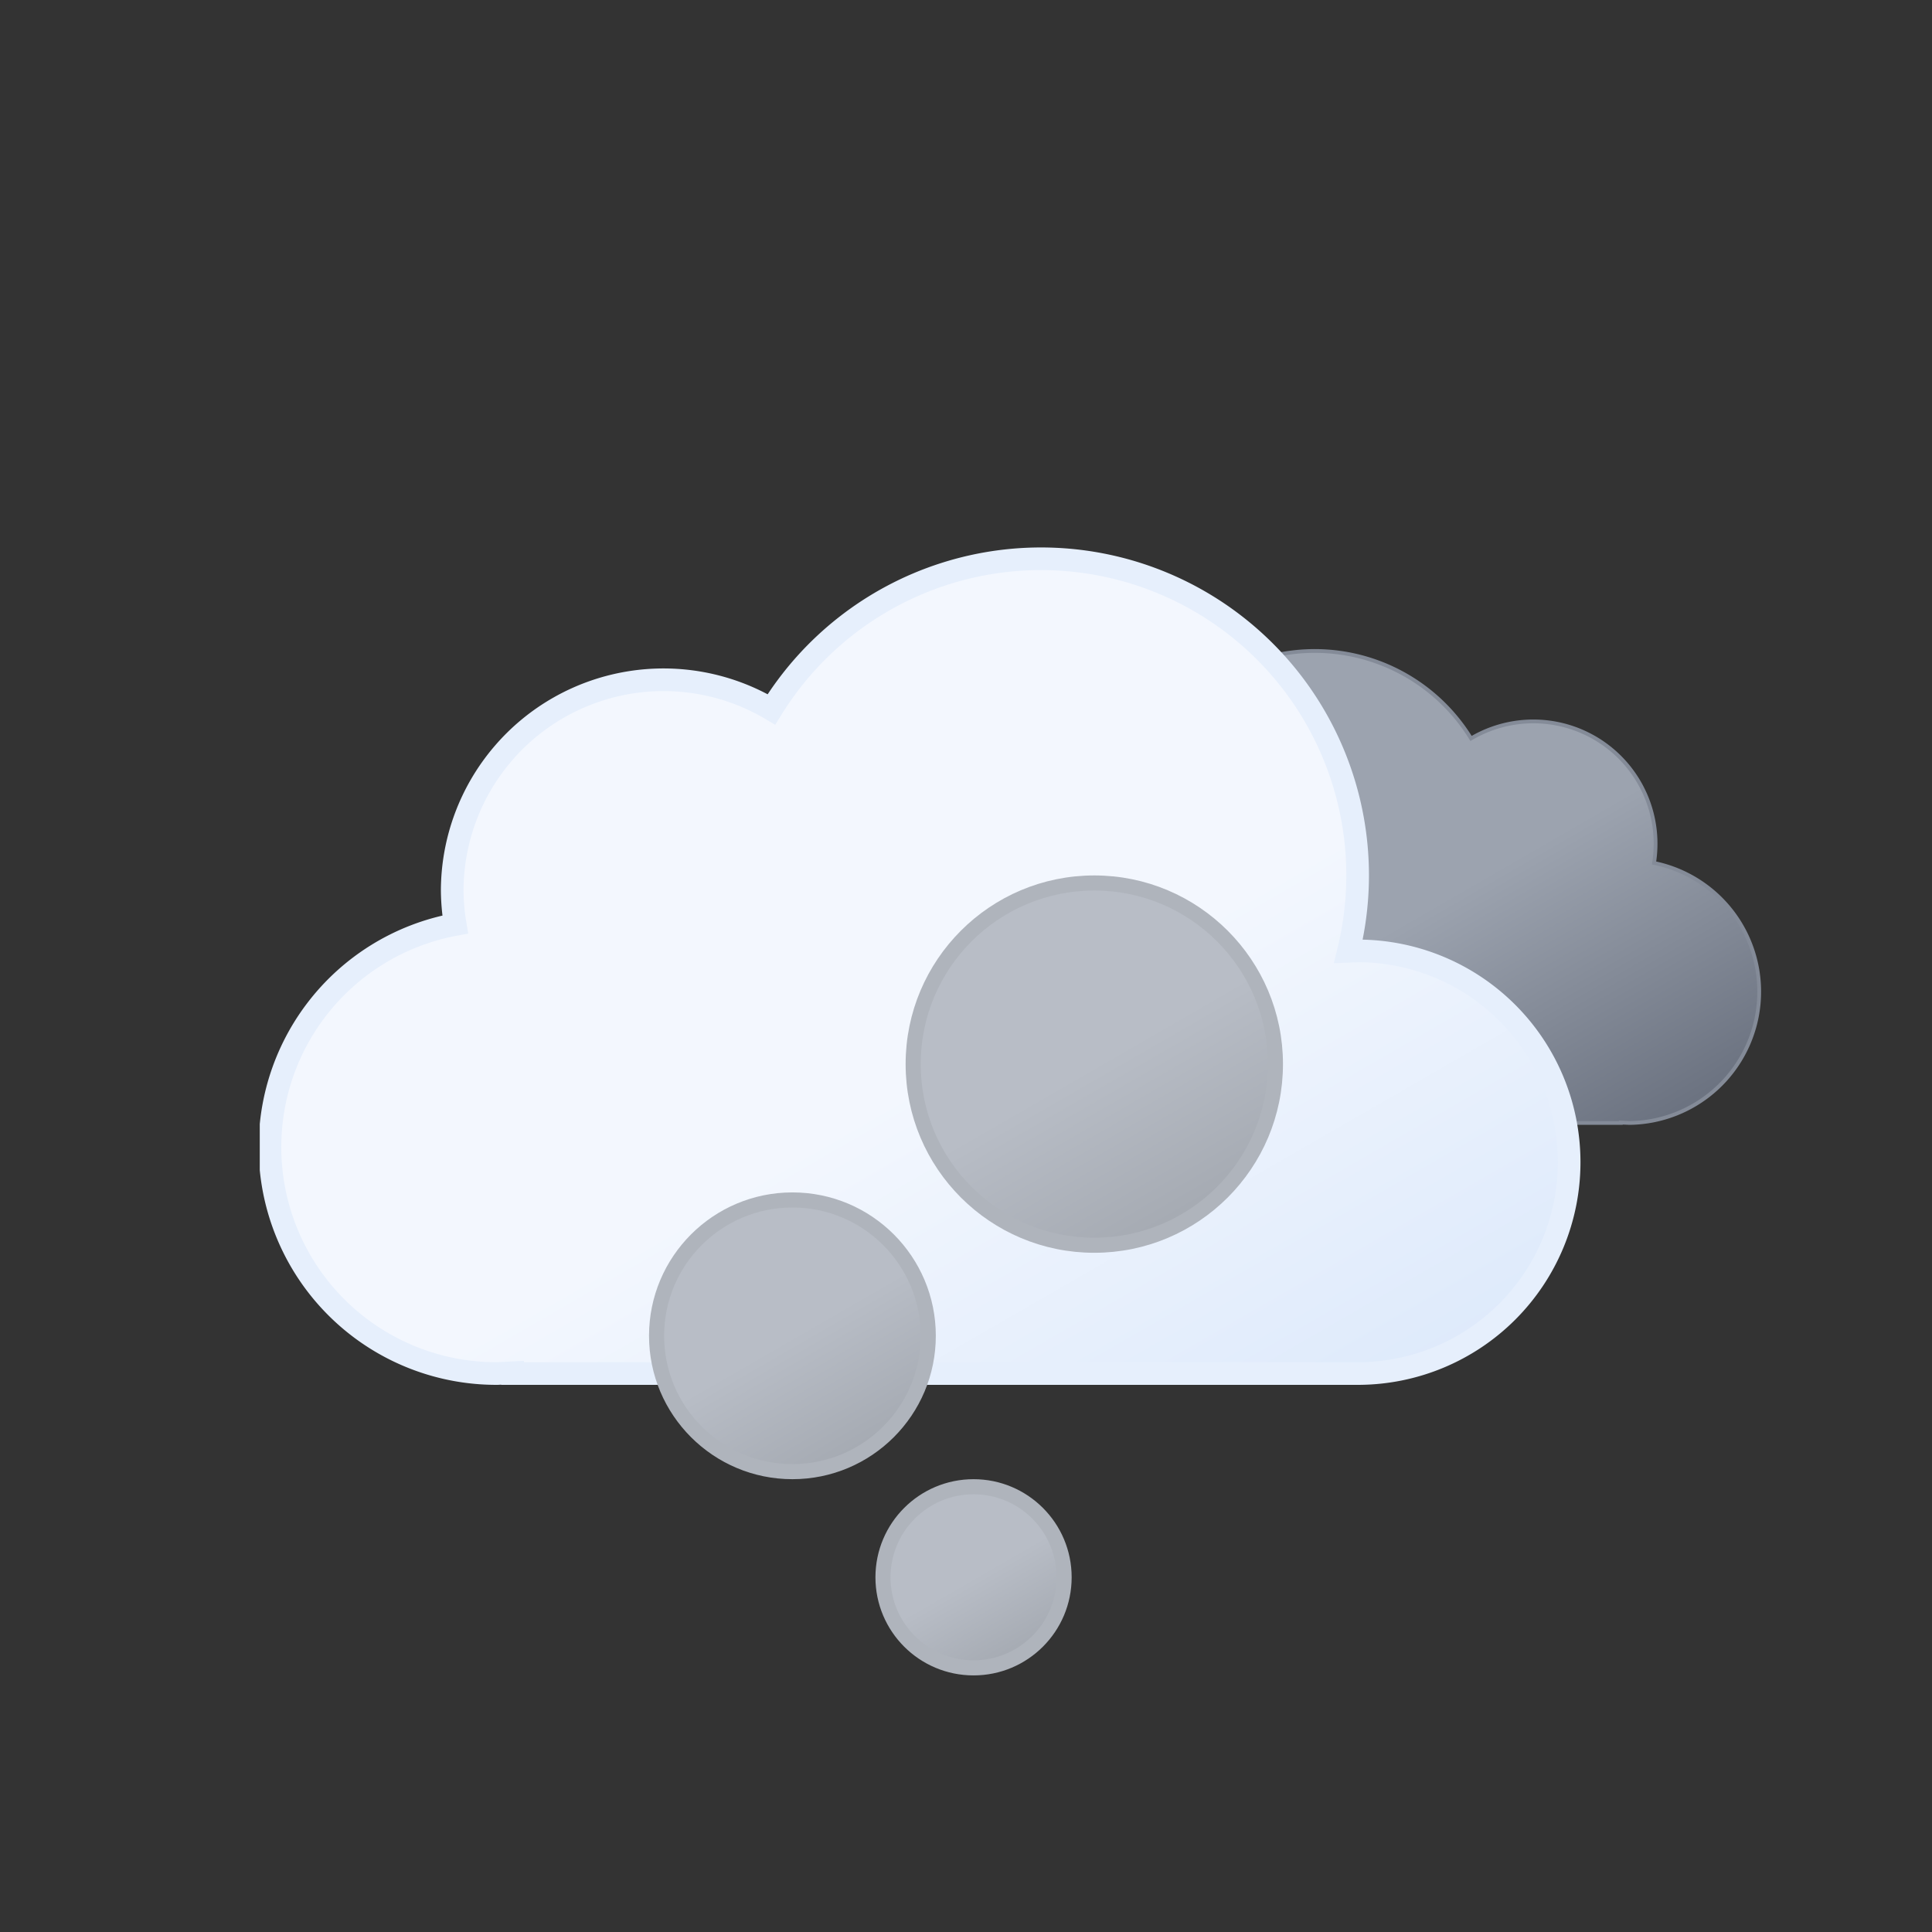 <svg xmlns:xlink="http://www.w3.org/1999/xlink" viewBox="0 0 512 512" xmlns="http://www.w3.org/2000/svg">
  <rect x="0" y="0" width="512" height="512" fill="#333333" stroke="none"/>
  <defs>
    <linearGradient id="overcast-smoke_svg__1__c" x1="99.5" x2="232.6" y1="30.7" y2="261.4" gradientUnits="userSpaceOnUse">
      <stop offset="0" stop-color="#f3f7fe"/>
      <stop offset=".5" stop-color="#f3f7fe"/>
      <stop offset="1" stop-color="#deeafb"/>
    </linearGradient>
    <linearGradient id="overcast-smoke_svg__1__b" x1="52.7" x2="133.4" y1="9.6" y2="149.3" gradientUnits="userSpaceOnUse">
      <stop offset="0" stop-color="#9ca3af"/>
      <stop offset=".5" stop-color="#9ca3af"/>
      <stop offset="1" stop-color="#6b7280"/>
    </linearGradient>
    <linearGradient id="overcast-smoke_svg__1__a" x1="74" x2="98" y1="165.2" y2="206.8" gradientUnits="userSpaceOnUse">
      <stop offset="0" stop-color="#b8bdc6"/>
      <stop offset=".5" stop-color="#b8bdc6"/>
      <stop offset="1" stop-color="#a5aab2"/>
    </linearGradient>
    <linearGradient xlink:href="#overcast-smoke_svg__1__a" id="overcast-smoke_svg__1__f" x1="20" x2="56" y1="90.8" y2="153.2"/>
    <linearGradient xlink:href="#overcast-smoke_svg__1__a" id="overcast-smoke_svg__1__g" x1="94" x2="142" y1="8.4" y2="91.6"/>
    <symbol id="overcast-smoke_svg__1__d" viewBox="0 0 200.3 126.1">
      <path fill="url(#overcast-smoke_svg__1__b)" stroke="#848b98" stroke-miterlimit="10" d="M.5 93.2a32.4 32.4 0 0 0 32.4 32.4h129.8v-.1l2.3.1a34.8 34.8 0 0 0 6.5-68.9 32.4 32.4 0 0 0-48.5-33 48.6 48.6 0 0 0-88.6 37.1h-1.5A32.4 32.4 0 0 0 .5 93.1Z"/>
    </symbol>
    <symbol id="overcast-smoke_svg__1__e" viewBox="0 0 350 222">
      <path fill="url(#overcast-smoke_svg__1__c)" stroke="#e6effc" stroke-miterlimit="10" stroke-width="6" d="m291 107-2.5.1A83.9 83.9 0 0 0 135.6 43 56 56 0 0 0 51 91a56.6 56.6 0 0 0 .8 9A60 60 0 0 0 63 219l4-.2v.2h224a56 56 0 0 0 0-112Z"/>
    </symbol>
    <symbol id="overcast-smoke_svg__1__h" viewBox="0 0 398 222">
      <use xlink:href="#overcast-smoke_svg__1__d" width="200.3" height="126.1" transform="translate(198 27)"/>
      <use xlink:href="#overcast-smoke_svg__1__e" width="350" height="222"/>
    </symbol>
    <symbol id="overcast-smoke_svg__1__i" viewBox="0 0 168 212">
      <circle cx="86" cy="186" r="24" fill="url(#overcast-smoke_svg__1__a)" stroke="#afb4bc" stroke-miterlimit="10" stroke-width="4"/>
      <circle cx="38" cy="122" r="36" fill="url(#overcast-smoke_svg__1__f)" stroke="#afb4bc" stroke-miterlimit="10" stroke-width="4"/>
      <circle cx="118" cy="50" r="48" fill="url(#overcast-smoke_svg__1__g)" stroke="#afb4bc" stroke-miterlimit="10" stroke-width="4"/>
    </symbol>
  </defs>
  <use xlink:href="#overcast-smoke_svg__1__h" width="398" height="222" transform="translate(68.84 145)"/>
  <use xlink:href="#overcast-smoke_svg__1__i" width="168" height="212" transform="translate(172 232)"/>
</svg>
